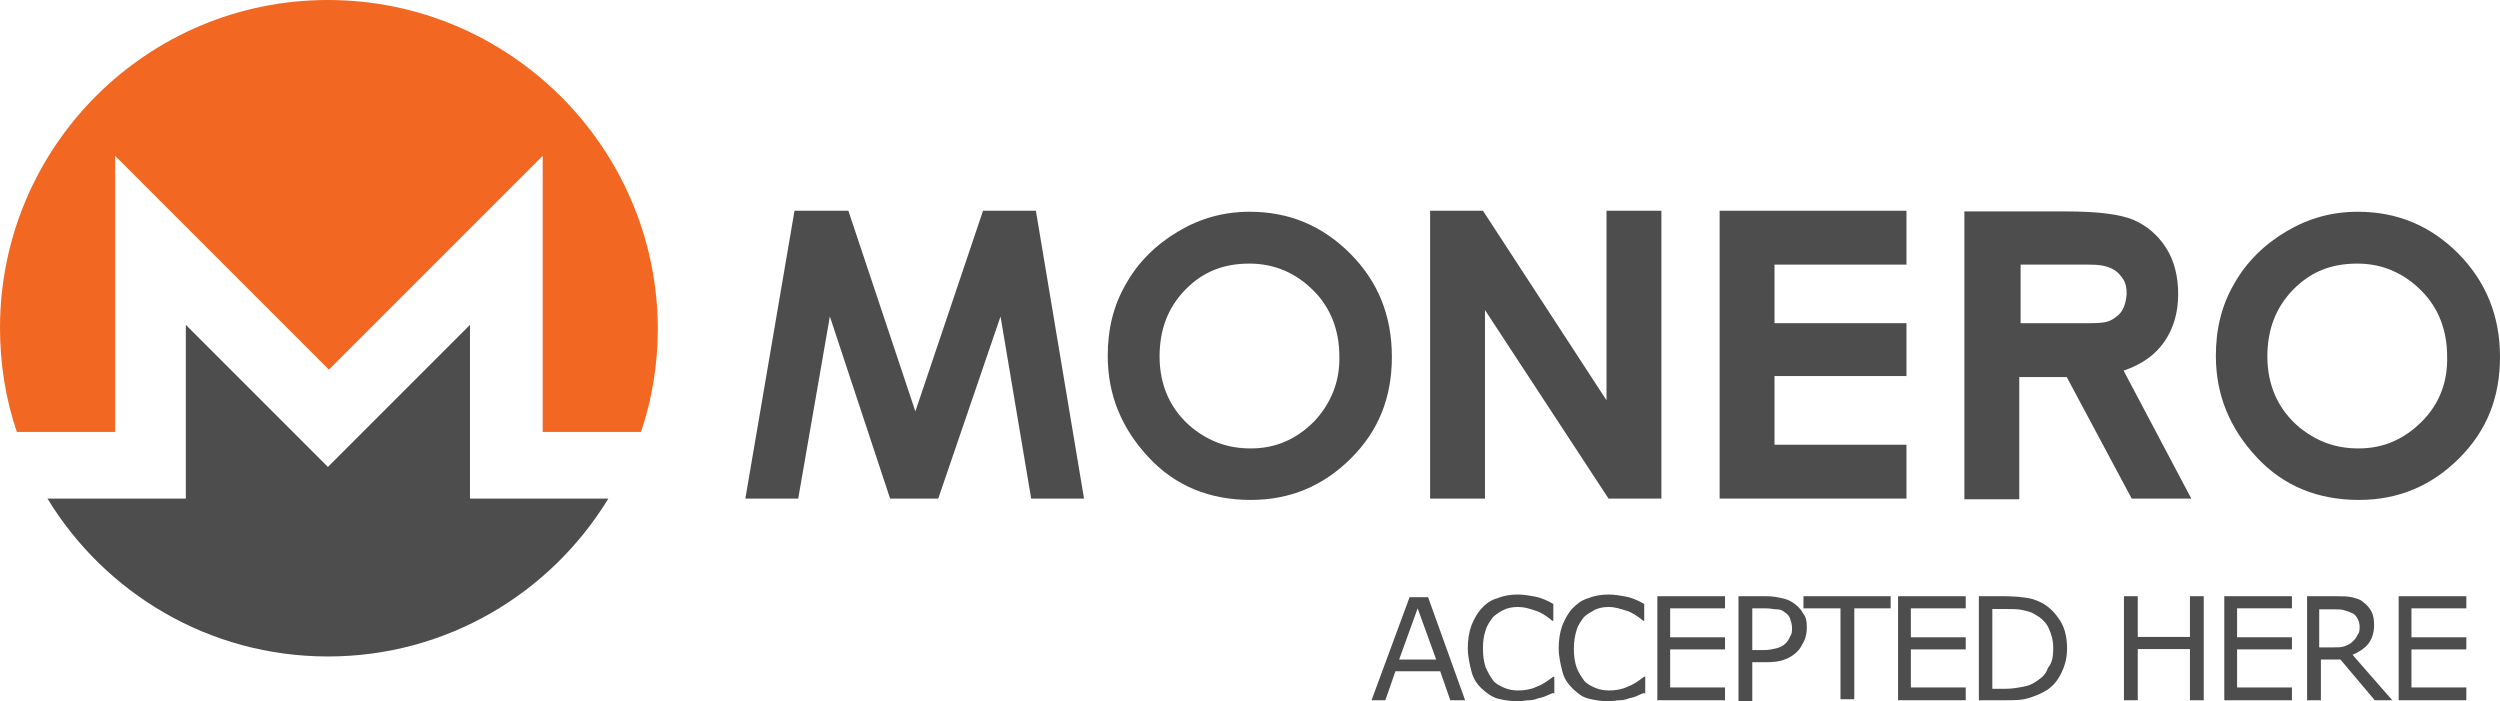 <?xml version="1.0" encoding="utf-8"?>
<!-- Generator: Adobe Illustrator 18.0.0, SVG Export Plug-In . SVG Version: 6.00 Build 0)  -->
<!DOCTYPE svg PUBLIC "-//W3C//DTD SVG 1.1//EN" "http://www.w3.org/Graphics/SVG/1.1/DTD/svg11.dtd">
<svg version="1.1" id="Calque_1" xmlns="http://www.w3.org/2000/svg" xmlns:xlink="http://www.w3.org/1999/xlink" x="0px" y="0px"
	 viewBox="45.5 491 742.6 208.3" enable-background="new 45.5 491 742.6 208.3" xml:space="preserve">
<g>
	<path id="path22_3_" fill="#F26822" d="M142.9,491c-53.8,0-97.4,43.6-97.4,97.4c0,10.8,1.7,21.2,5,30.9h29.2v-82l63.5,63.5
		l63.5-63.5v82h29.2c3.3-9.7,5-20.1,5-30.9C240.6,534.6,196.7,491,142.9,491"/>
	<path id="path26_3_" fill="#4D4D4D" d="M100.7,587.5v51.6H59.6c17.1,28.1,48,46.9,83.3,46.9s66.2-18.8,83.3-46.9h-41.1v-51.6
		l-42.2,42.2L100.7,587.5z"/>
	<path id="path30_5_" fill="#4D4D4D" d="M764.9,616.2c-5.2,5.2-11.3,8-18.8,8c-6.6,0-12.1-1.9-17.4-6.1c-6.3-5.2-9.7-12.4-9.7-21.2
		c0-8,2.5-14.6,7.7-19.9c5.2-5.3,11.3-7.7,19-7.7c7.5,0,13.8,2.8,19,8c5.2,5.2,7.7,11.9,7.7,19.6C772.6,604.4,770.1,611,764.9,616.2
		 M775.7,566.3c-8.3-8.3-18.2-12.4-29.8-12.4c-7.7,0-14.6,1.9-21.2,5.8c-6.6,3.9-11.9,9.1-15.5,15.5c-3.9,6.6-5.5,13.8-5.5,21.5
		c0,11.6,4.1,21.5,12.1,30.1c8,8.6,18.2,12.7,30.4,12.7c11.6,0,21.5-4.1,29.8-12.4c8.3-8.3,12.1-18.2,12.1-30.1
		C788.1,584.8,783.9,574.6,775.7,566.3"/>
	<path id="path34_2_" fill="#4D4D4D" d="M674.1,585.1c-1.9,1.4-2.8,1.9-8,1.9h-20.4v-17.4h19.9c3.9,0,4.7,0.3,6.3,0.8
		c1.7,0.6,3,1.7,3.9,3c1.1,1.4,1.4,3,1.4,5C676.9,581.5,676.1,583.7,674.1,585.1 M676.3,601.1c5.5-1.9,9.4-4.7,12.1-8.6
		c2.7-3.9,4.1-8.6,4.1-14.1c0-5.2-1.1-9.9-3.6-13.8s-5.8-6.6-9.7-8.3c-4.1-1.7-10.8-2.5-20.1-2.5H629v85.5h16.3V603h14.1l19.3,36.1
		h17.7L676.3,601.1L676.3,601.1z"/>
	<path id="path38_2_" fill="#4D4D4D" d="M556.3,553.6h55.5v16h-39.2V587h39.2v15.7h-39.2v20.4h39.2v16h-55.5V553.6z"/>
	<path id="path42_2_" fill="#4D4D4D" d="M470.5,553.6H486l36.7,56.3v-56.3H539v85.5h-15.7l-36.7-56v56h-16.3v-85.5H470.5z"/>
	<g id="use46_2_" transform="translate(-125.059,0)">
		<path id="path30_1_" fill="#4D4D4D" d="M560.9,616.2c-5.2,5.2-11.3,8-18.8,8c-6.6,0-12.1-1.9-17.4-6.1c-6.3-5.2-9.7-12.4-9.7-21.2
			c0-8,2.5-14.6,7.7-19.9c5.2-5.3,11.3-7.7,19-7.7c7.5,0,13.8,2.8,19,8c5.2,5.2,7.7,11.9,7.7,19.6
			C568.6,604.4,565.8,611,560.9,616.2 M571.6,566.3c-8.3-8.3-18.2-12.4-29.8-12.4c-7.7,0-14.6,1.9-21.2,5.8
			c-6.6,3.9-11.9,9.1-15.5,15.5c-3.9,6.6-5.5,13.8-5.5,21.5c0,11.6,4.1,21.5,12.1,30.1c8,8.6,18.2,12.7,30.4,12.7
			c11.6,0,21.5-4.1,29.8-12.4c8.3-8.3,12.1-18.2,12.1-30.1C584,584.8,579.9,574.6,571.6,566.3"/>
	</g>
	<path id="path50_2_" fill="#4D4D4D" d="M281.5,553.6h16l19.9,59.6l20.1-59.6h15.7l14.3,85.5h-15.7l-9.1-54.1l-18.5,54.1h-14.3
		L292,585l-9.4,54.1h-15.7L281.5,553.6z"/>
</g>
<g>
	<path fill="#4D4D4D" d="M480.7,699h-4.4l-3-8.6H460l-3,8.6h-4.1l11.3-30.6h5.5L480.7,699z M472.1,686.9l-5.5-15.2l-5.5,15.2H472.1z
		"/>
	<path fill="#4D4D4D" d="M506.9,696.8c-0.8,0.3-1.4,0.6-1.9,0.8c-0.6,0.3-1.4,0.6-2.5,0.8c-0.8,0.3-1.7,0.6-2.8,0.6
		c-1.1,0-1.9,0.3-3.3,0.3c-2.2,0-4.1-0.3-6.1-0.8c-1.9-0.6-3.3-1.7-4.7-3s-2.5-3-3-5c-0.5-2-1.1-4.4-1.1-6.9s0.3-4.7,1.1-6.9
		c0.8-1.9,1.7-3.6,3-5c1.3-1.4,2.8-2.5,4.7-3c1.9-0.8,3.9-1.1,6.1-1.1c1.7,0,3.3,0.3,5,0.6c1.7,0.3,3.6,1.1,5.5,2.2v5h-0.3
		c-1.7-1.4-3.3-2.5-5-3c-1.7-0.6-3.3-1.1-5.2-1.1c-1.7,0-3,0.3-4.1,0.8c-1.1,0.5-2.5,1.4-3.3,2.2c-0.8,1.1-1.7,2.2-2.2,3.9
		c-0.6,1.7-0.8,3.3-0.8,5.5c0,2.2,0.3,4.1,0.8,5.5c0.6,1.4,1.4,2.8,2.2,3.9c0.8,1.1,2.2,1.7,3.3,2.2c1.4,0.6,2.8,0.8,4.1,0.8
		c1.9,0,3.9-0.3,5.5-1.1c1.7-0.6,3.3-1.7,5-3h0.3v5h-0.3V696.8z"/>
	<path fill="#4D4D4D" d="M533.9,696.8c-0.8,0.3-1.4,0.6-1.9,0.8c-0.6,0.3-1.4,0.6-2.5,0.8c-0.8,0.3-1.7,0.6-2.8,0.6
		c-1.1,0-1.9,0.3-3.3,0.3c-2.2,0-4.1-0.3-6.1-0.8s-3.3-1.7-4.7-3c-1.4-1.4-2.5-3-3-5c-0.5-2-1.1-4.4-1.1-6.9s0.3-4.7,1.1-6.9
		c0.8-1.9,1.7-3.6,3-5c1.4-1.4,2.8-2.5,4.7-3c1.9-0.8,3.9-1.1,6.1-1.1c1.7,0,3.3,0.3,5,0.6c1.7,0.3,3.6,1.1,5.5,2.2v5h-0.3
		c-1.7-1.4-3.3-2.5-5-3c-1.7-0.5-3.3-1.1-5.2-1.1c-1.7,0-3,0.3-4.1,0.8c-1.1,0.6-2.5,1.4-3.3,2.2c-0.8,1.1-1.7,2.2-2.2,3.9
		c-0.5,1.7-0.8,3.3-0.8,5.5c0,2.2,0.3,4.1,0.8,5.5c0.5,1.4,1.4,2.8,2.2,3.9c0.8,1.1,2.2,1.7,3.3,2.2c1.4,0.6,2.8,0.8,4.1,0.8
		c1.9,0,3.9-0.3,5.5-1.1c1.7-0.6,3.3-1.7,5-3h0.3v5h-0.3V696.8z"/>
	<path fill="#4D4D4D" d="M557.9,699h-20.1v-30.9h20.1v3.6h-16.3v8.6h16.3v3.6h-16.3v11.3h16.3V699z"/>
	<path fill="#4D4D4D" d="M582.2,677.5c0,1.4-0.3,2.8-0.8,3.9c-0.6,1.1-1.1,2.2-1.9,3c-1.1,1.1-2.2,1.9-3.9,2.5
		c-1.4,0.6-3.3,0.8-5.5,0.8H566v11.6h-4.1v-31.2h8.3c1.9,0,3.3,0.3,4.7,0.6c1.4,0.3,2.5,0.8,3.3,1.4c1.1,0.8,2.2,1.7,2.8,3
		C582,674.2,582.2,675.6,582.2,677.5z M577.8,677.5c0-1.1-0.3-1.9-0.6-2.8c-0.3-0.8-0.8-1.4-1.7-1.9c-0.6-0.6-1.4-0.8-2.2-0.8
		c-0.8,0-1.9-0.3-3.3-0.3h-4v12.4h3.3c1.7,0,3-0.3,4.1-0.6c1.1-0.3,1.9-0.8,2.5-1.4c0.6-0.6,1.1-1.4,1.4-2.2
		C577.8,679.2,577.8,678.6,577.8,677.5z"/>
	<path fill="#4D4D4D" d="M607.3,671.7h-11v27h-4.1v-27h-11v-3.6h25.9v3.6H607.3z"/>
	<path fill="#4D4D4D" d="M629.4,699h-20.1v-30.9h20.1v3.6h-16.3v8.6h16.3v3.6h-16.3v11.3h16.3V699z"/>
	<path fill="#4D4D4D" d="M659.5,683.6c0,2.8-0.6,5.2-1.9,7.7c-1.1,2.2-2.8,4.1-5,5.2c-1.4,0.8-3,1.4-4.7,1.9
		c-1.7,0.6-4.1,0.6-6.9,0.6h-7.7v-30.9h7.7c3,0,5.5,0.3,7.2,0.6c1.7,0.3,3.3,1.1,4.4,1.7c2.2,1.4,3.6,3,5,5.2
		C658.9,677.8,659.5,680.5,659.5,683.6z M655.4,683.6c0-2.5-0.6-4.4-1.4-6.1c-0.8-1.7-2.2-3-3.9-3.9c-1.1-0.8-2.5-1.1-3.9-1.4
		s-3-0.3-5-0.3h-3.9v23.7h3.9c1.9,0,3.6-0.3,5.2-0.6c1.7-0.3,2.8-0.8,4.1-1.7c1.7-1.1,2.8-2.2,3.3-3.9
		C655.1,688,655.4,685.8,655.4,683.6z"/>
	<path fill="#4D4D4D" d="M700.1,699H696v-15.2h-15.5V699h-4.1v-30.9h4.1v12.1H696v-12.1h4.1V699z"/>
	<path fill="#4D4D4D" d="M726.3,699h-20.1v-30.9h20.1v3.6H710v8.6h16.3v3.6H710v11.3h16.3V699z"/>
	<path fill="#4D4D4D" d="M756.1,699h-5.2l-10.2-12.1h-5.8V699h-4.1v-30.9h8.6c1.9,0,3.3,0,4.7,0.3c1.1,0.3,2.5,0.6,3.3,1.4
		c1.1,0.8,1.9,1.7,2.5,2.8c0.6,1.1,0.8,2.5,0.8,4.1c0,2.2-0.6,4.1-1.7,5.5s-2.8,2.5-4.7,3.3L756.1,699z M746.4,677
		c0-0.8-0.3-1.7-0.6-2.2c-0.3-0.6-0.8-1.4-1.7-1.7c-0.6-0.3-1.4-0.6-2.2-0.8c-0.8-0.3-1.7-0.3-2.8-0.3h-4.7v11.3h4.1
		c1.4,0,2.5,0,3.3-0.3c0.8-0.3,1.7-0.6,2.5-1.4c0.6-0.6,1.1-1.1,1.4-1.9C746.4,678.9,746.4,678.1,746.4,677z"/>
	<path fill="#4D4D4D" d="M778.1,699H758v-30.9h20.1v3.6h-16.3v8.6h16.3v3.6h-16.3v11.3h16.3V699z"/>
</g>
</svg>
